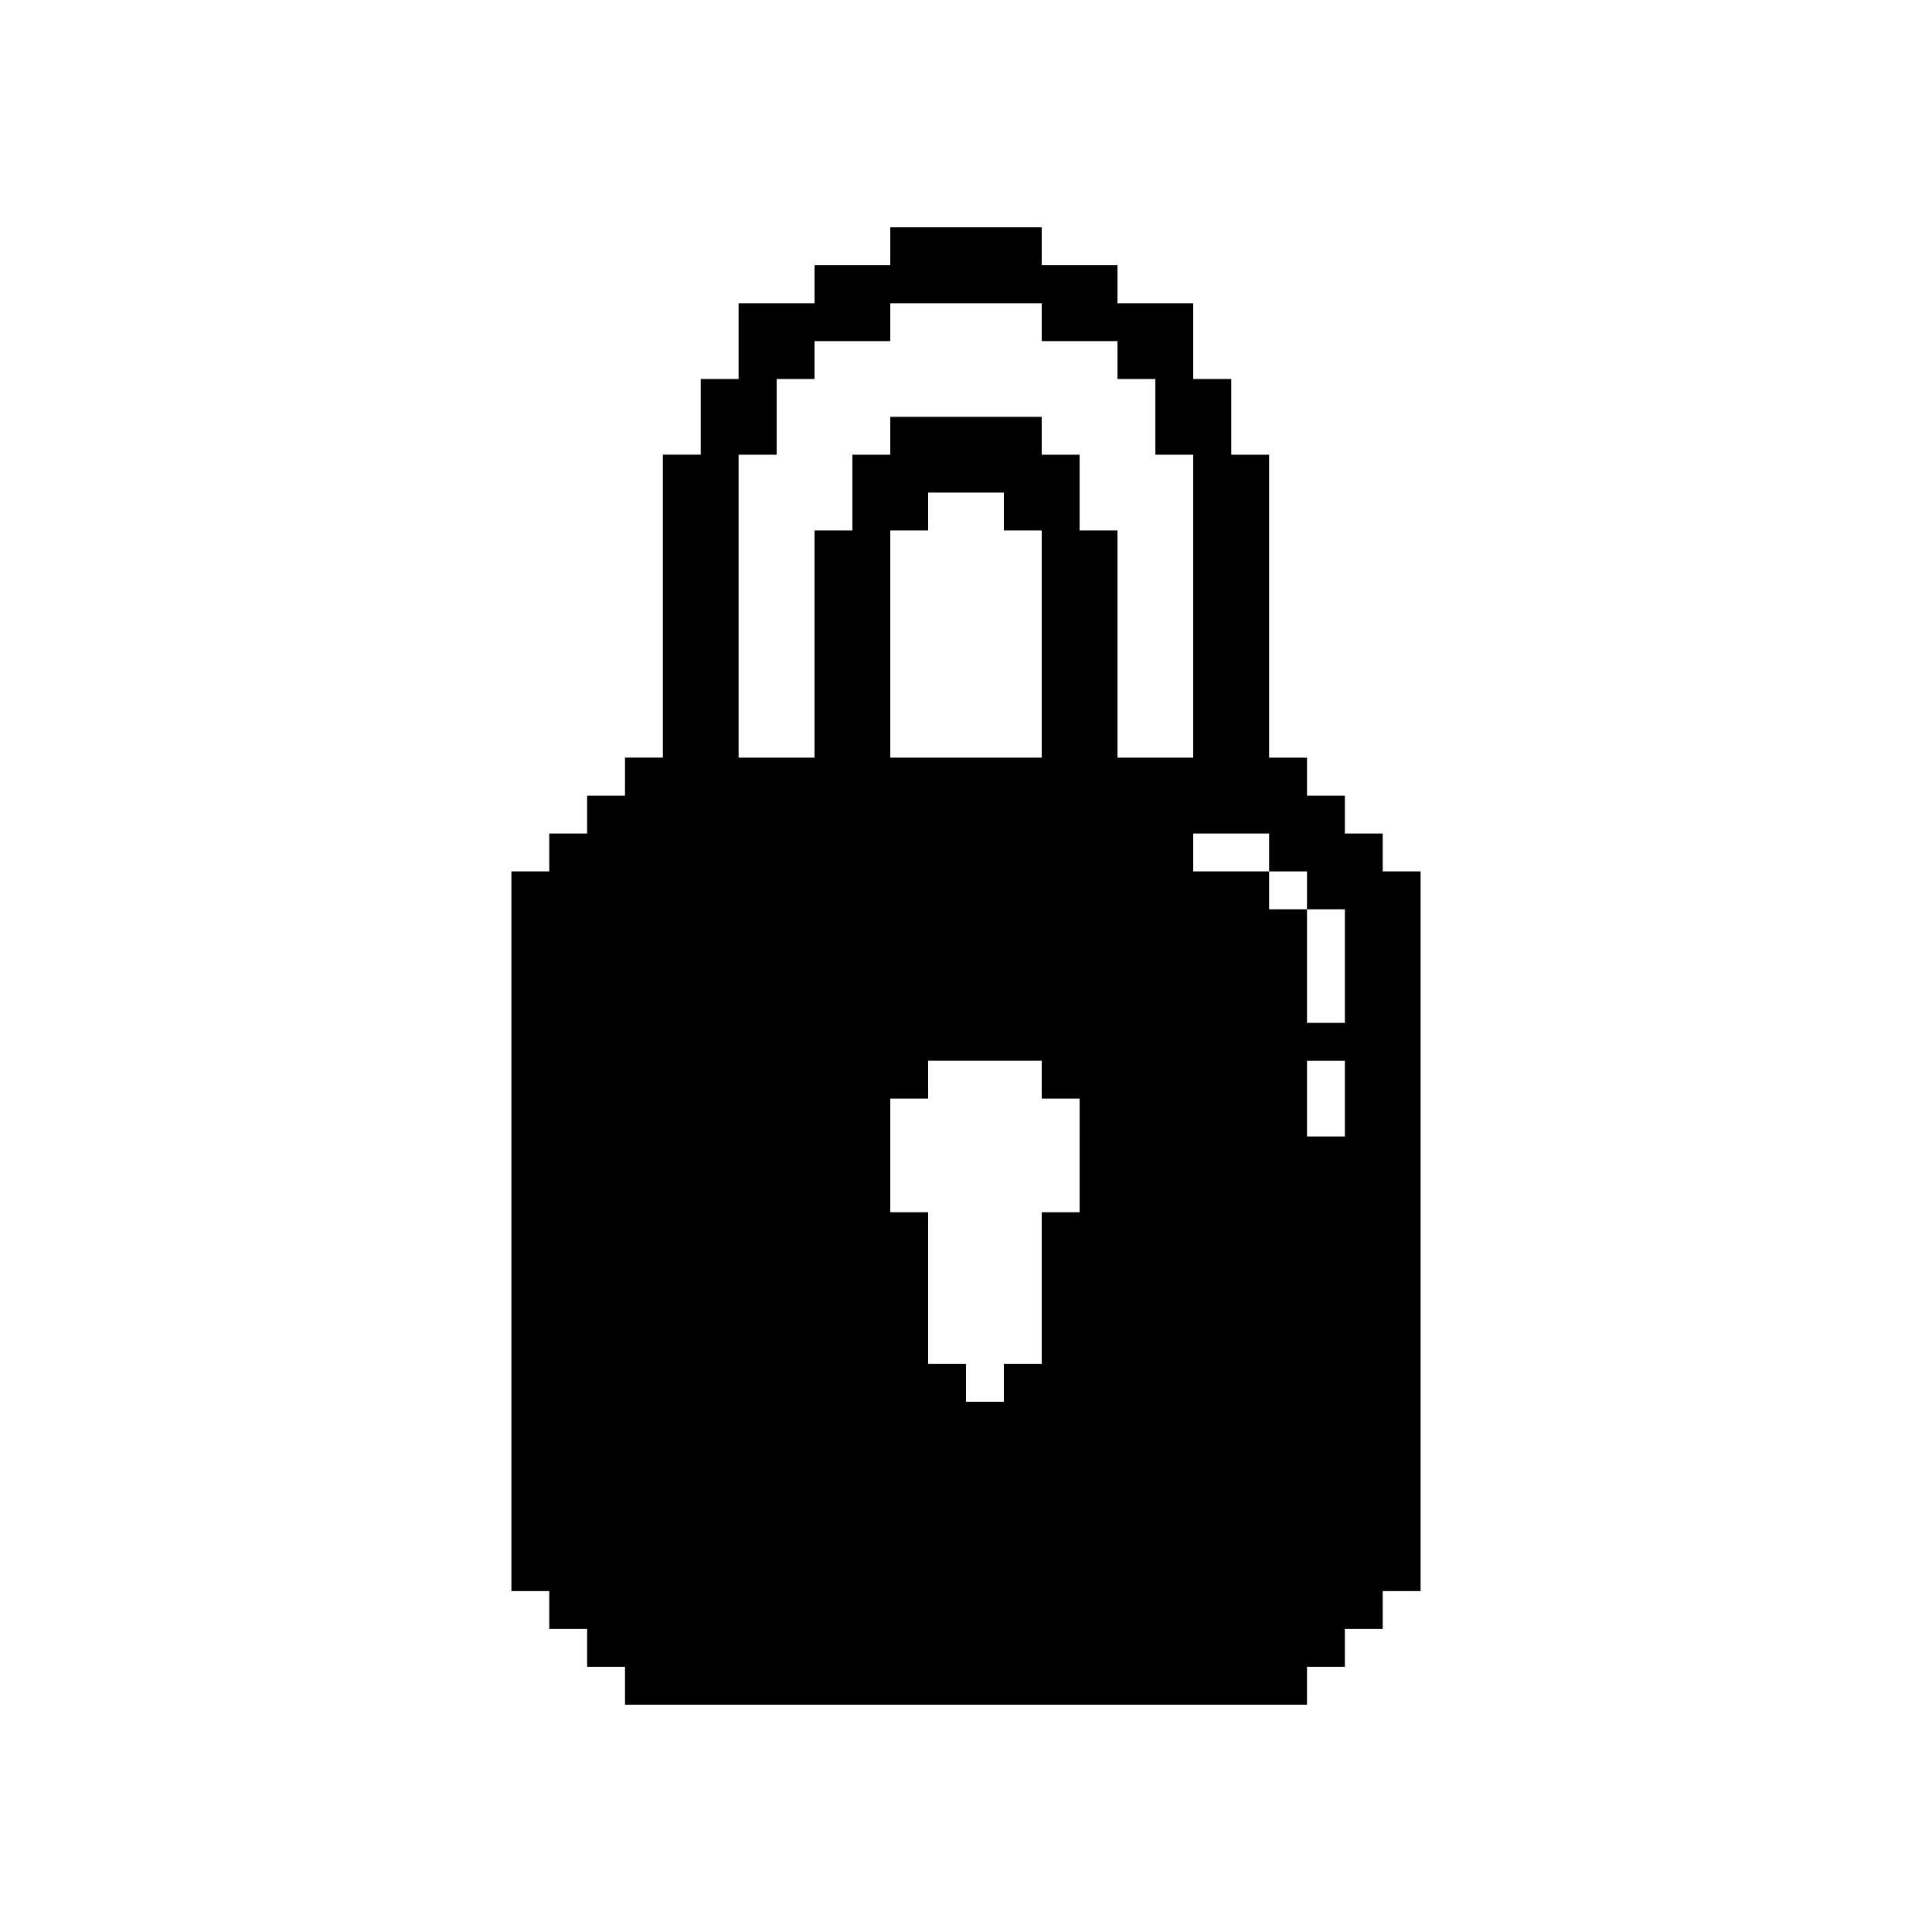 <?xml version="1.0" encoding="UTF-8"?>
<svg width="1200pt" height="1200pt" version="1.1" viewBox="0 0 1200 1200" xmlns="http://www.w3.org/2000/svg">
 <path d="m858.84 517.74h-23.52v-23.52h-23.52v-23.641h-23.52v-188.16h-23.52v-47.039h-23.641v-47.039h-47.039v-23.641h-47.039v-23.52h-94.078v23.52h-47.039v23.641h-23.52l-23.645-0.004v47.039h-23.52v47.039h-23.52v188.16h-23.52v23.641h-23.52v23.52h-23.52v23.52h-23.52v446.99h23.52v23.52h23.52v23.52h23.52v23.52h423.59v-23.52h23.52v-23.52h23.52l0.004-23.504h23.52v-447h-23.52zm-23.52 47.043v70.559h-23.52v-70.559h-23.52v-23.52h-47.16v-23.52h47.16v23.52h23.52v23.52zm0 117.6v23.52h-23.52v-47.039h23.52zm-282.36-352.92h23.52v-23.52h47.039v23.52h23.52v141.12h-94.078zm117.6 376.44v47.039h-23.52v94.199h-23.52v23.52h-23.52v-23.52h-23.52v-94.199h-23.52v-70.559h23.52v-23.52h70.559v23.52h23.52zm-188.16-423.48v-47.039h23.52v-23.52h47.039v-23.52h94.078v23.52h47.039v23.52h23.52v47.039h23.52v188.16h-47.039v-141.12h-23.52v-47.039h-23.52v-23.52h-94.078v23.52h-23.52v47.039h-23.52v141.12h-47.16v-188.16z"/>
</svg>
